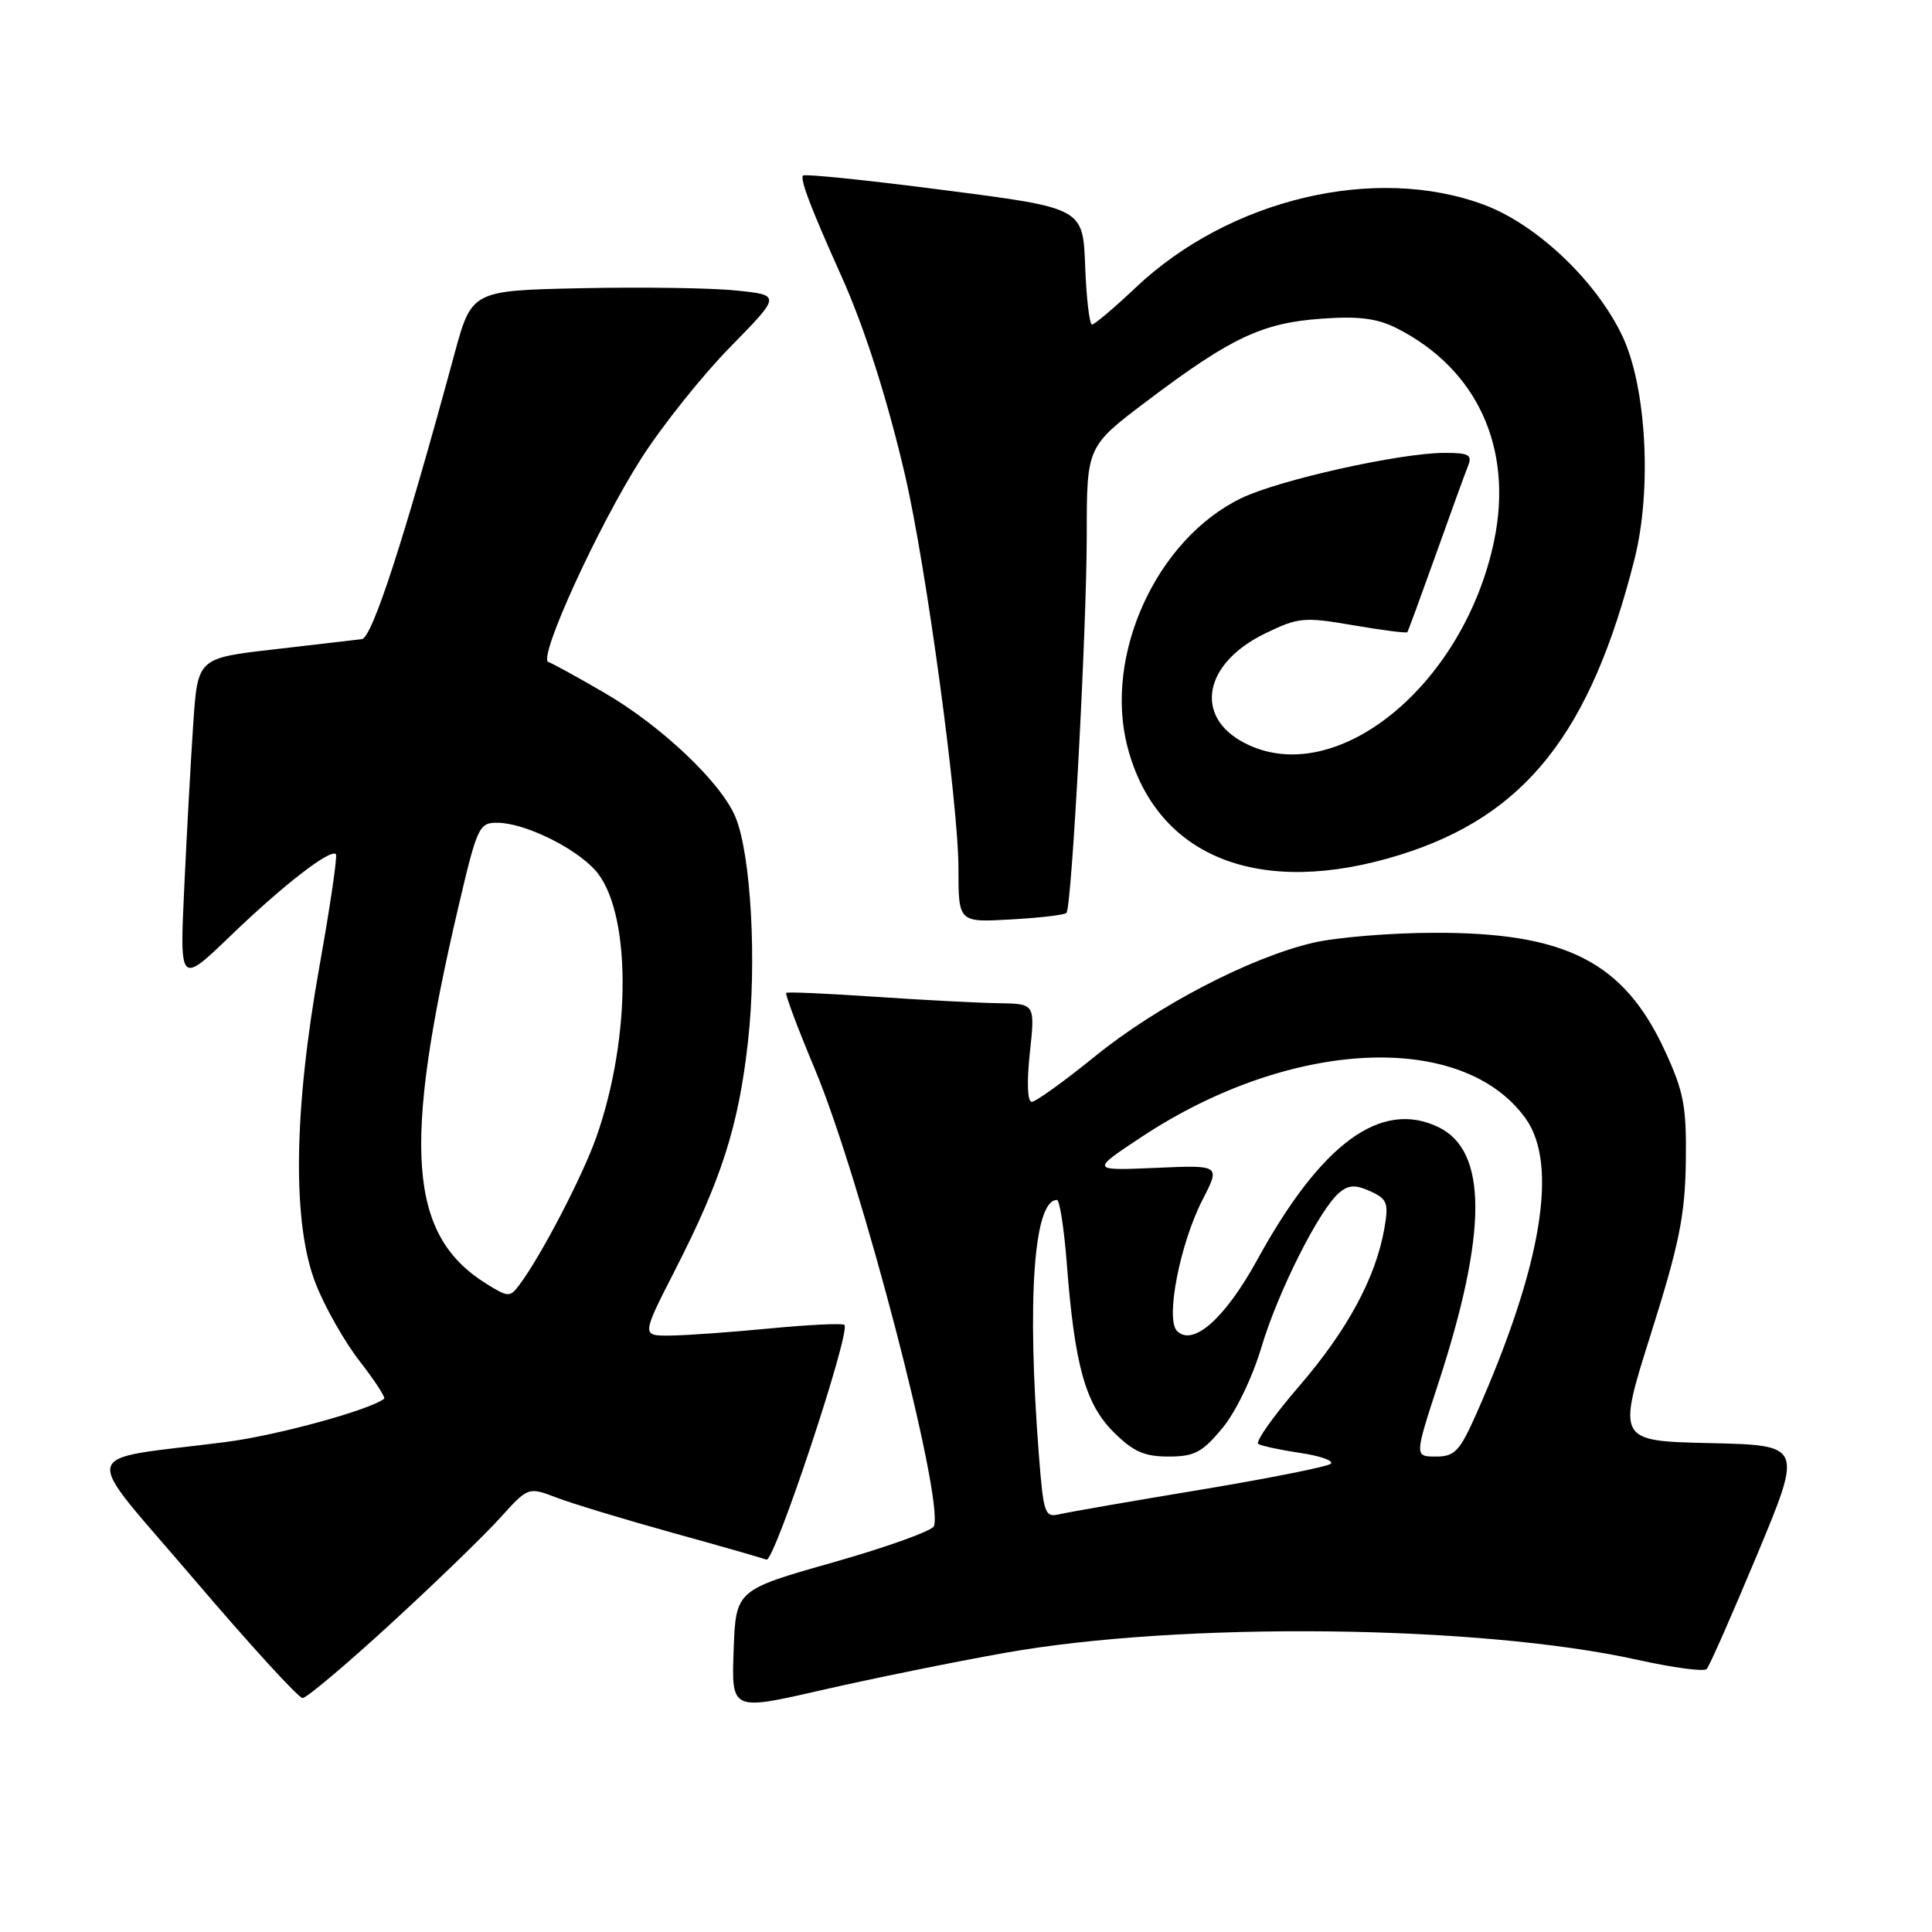 <?xml version="1.0" encoding="UTF-8" standalone="no"?>
<!DOCTYPE svg PUBLIC "-//W3C//DTD SVG 1.1//EN" "http://www.w3.org/Graphics/SVG/1.1/DTD/svg11.dtd" >
<svg xmlns="http://www.w3.org/2000/svg" xmlns:xlink="http://www.w3.org/1999/xlink" version="1.1" viewBox="0 0 256 256">
 <g >
 <path fill="currentColor"
d=" M 133.12 219.02 C 156.49 214.85 196.00 215.28 217.00 219.94 C 221.68 220.98 225.79 221.53 226.14 221.16 C 226.50 220.80 229.50 213.97 232.83 206.00 C 238.87 191.50 238.87 191.50 226.57 191.22 C 214.27 190.94 214.27 190.94 218.76 176.72 C 222.50 164.87 223.27 161.08 223.38 154.00 C 223.48 146.58 223.13 144.70 220.60 139.22 C 215.17 127.46 207.51 123.54 190.00 123.60 C 184.22 123.61 177.03 124.21 174.00 124.92 C 165.62 126.88 153.33 133.28 145.08 139.98 C 141.00 143.29 137.23 146.00 136.71 146.00 C 136.14 146.00 136.04 143.41 136.46 139.50 C 137.16 133.00 137.16 133.00 132.33 132.93 C 129.67 132.89 122.33 132.51 116.00 132.08 C 109.67 131.65 104.35 131.41 104.18 131.56 C 104.00 131.70 105.70 136.24 107.97 141.66 C 114.05 156.19 125.05 198.36 123.76 202.21 C 123.56 202.83 117.56 204.99 110.44 207.01 C 97.50 210.68 97.50 210.68 97.21 218.69 C 96.92 226.69 96.92 226.69 108.83 223.96 C 115.38 222.46 126.31 220.23 133.12 219.02 Z  M 51.78 215.15 C 57.68 209.74 64.18 203.44 66.24 201.16 C 69.99 197.01 69.99 197.01 73.74 198.44 C 75.81 199.23 82.67 201.31 89.00 203.07 C 95.33 204.82 100.98 206.44 101.56 206.66 C 102.60 207.06 112.77 176.44 111.89 175.56 C 111.65 175.31 107.18 175.53 101.97 176.03 C 96.76 176.53 90.81 176.96 88.75 176.97 C 85.00 177.00 85.00 177.00 89.47 168.25 C 95.61 156.24 97.86 149.21 99.11 138.04 C 100.30 127.42 99.51 113.22 97.45 108.26 C 95.56 103.69 87.61 96.16 80.04 91.77 C 76.50 89.71 73.18 87.89 72.66 87.72 C 71.23 87.24 79.30 69.59 85.02 60.67 C 87.78 56.37 93.06 49.75 96.77 45.97 C 103.50 39.10 103.50 39.10 97.50 38.49 C 94.20 38.15 84.97 38.02 77.00 38.19 C 62.50 38.50 62.50 38.50 60.19 47.00 C 53.53 71.54 49.32 84.50 47.95 84.69 C 47.15 84.79 41.93 85.40 36.35 86.04 C 26.20 87.20 26.20 87.20 25.61 95.85 C 25.29 100.61 24.75 110.35 24.42 117.50 C 23.80 130.50 23.80 130.50 30.65 123.90 C 37.55 117.26 43.77 112.44 44.51 113.18 C 44.73 113.40 43.75 120.09 42.33 128.04 C 38.89 147.27 38.71 162.17 41.84 170.11 C 43.05 173.20 45.67 177.82 47.67 180.38 C 49.66 182.94 51.12 185.18 50.90 185.34 C 48.94 186.86 36.62 190.22 29.88 191.08 C 10.00 193.63 10.51 191.43 25.70 209.25 C 33.08 217.91 39.56 225.00 40.09 225.00 C 40.62 225.00 45.88 220.57 51.78 215.15 Z  M 141.31 120.97 C 142.02 120.18 144.00 83.21 144.00 70.82 C 144.00 59.15 144.00 59.15 152.11 53.04 C 163.13 44.73 167.26 42.79 175.07 42.23 C 180.03 41.87 182.47 42.18 185.07 43.49 C 195.72 48.88 200.52 59.32 197.99 71.60 C 194.00 90.85 176.96 104.69 164.91 98.45 C 158.15 94.96 159.48 87.88 167.65 83.93 C 172.06 81.79 172.78 81.73 179.32 82.85 C 183.15 83.51 186.38 83.92 186.48 83.77 C 186.59 83.62 188.28 79.00 190.25 73.50 C 192.21 68.00 194.13 62.71 194.52 61.75 C 195.11 60.26 194.63 60.00 191.36 60.01 C 185.44 60.03 169.45 63.60 164.46 66.02 C 153.26 71.44 146.24 86.78 149.39 98.94 C 153.20 113.62 166.92 119.06 185.51 113.27 C 202.10 108.10 210.76 97.17 216.59 74.05 C 218.91 64.84 218.16 51.21 214.96 44.50 C 211.48 37.19 203.64 29.76 196.68 27.15 C 182.27 21.76 162.91 26.35 150.49 38.10 C 147.64 40.80 145.03 43.00 144.70 43.00 C 144.36 43.00 143.95 39.53 143.79 35.28 C 143.50 27.56 143.50 27.56 125.17 25.20 C 115.09 23.89 106.64 23.02 106.41 23.26 C 105.96 23.70 107.47 27.64 111.45 36.50 C 114.53 43.32 117.57 52.84 119.93 63.00 C 122.71 74.96 127.00 106.54 127.00 115.07 C 127.00 122.23 127.00 122.23 133.95 121.83 C 137.77 121.62 141.08 121.23 141.31 120.97 Z  M 137.66 192.82 C 136.05 172.12 136.98 159.00 140.05 159.00 C 140.41 159.00 141.00 162.81 141.36 167.47 C 142.39 180.86 143.81 186.01 147.53 189.73 C 150.14 192.34 151.61 193.00 154.83 193.00 C 158.26 193.00 159.31 192.45 161.96 189.25 C 163.74 187.11 165.96 182.50 167.15 178.50 C 169.36 171.10 174.86 160.19 177.49 158.01 C 178.71 157.00 179.62 156.96 181.58 157.85 C 183.82 158.87 184.02 159.41 183.44 162.75 C 182.31 169.28 178.53 176.27 172.14 183.68 C 168.74 187.62 166.30 191.07 166.73 191.33 C 167.15 191.59 169.67 192.13 172.33 192.53 C 174.98 192.92 176.78 193.57 176.33 193.96 C 175.87 194.35 168.07 195.90 159.00 197.41 C 149.93 198.91 141.56 200.37 140.40 200.64 C 138.44 201.11 138.27 200.61 137.66 192.82 Z  M 190.60 183.25 C 197.13 163.23 197.12 152.45 190.56 149.33 C 182.96 145.70 175.05 151.51 166.57 166.97 C 162.31 174.72 158.07 178.47 155.96 176.36 C 154.40 174.80 156.36 164.75 159.36 158.94 C 161.71 154.37 161.71 154.37 153.11 154.75 C 144.50 155.12 144.50 155.12 151.37 150.58 C 171.04 137.62 193.84 136.56 202.17 148.23 C 206.52 154.33 204.28 167.78 195.66 187.25 C 193.42 192.31 192.77 193.00 190.27 193.00 C 187.42 193.00 187.42 193.00 190.60 183.25 Z  M 64.50 170.14 C 54.13 163.73 53.26 152.14 60.72 120.25 C 63.24 109.50 63.47 109.00 65.93 109.02 C 69.47 109.05 76.03 112.22 78.81 115.24 C 83.64 120.49 83.74 137.24 79.03 150.64 C 77.21 155.82 71.67 166.47 68.82 170.25 C 67.57 171.91 67.35 171.91 64.50 170.14 Z "/>
</g>
</svg>